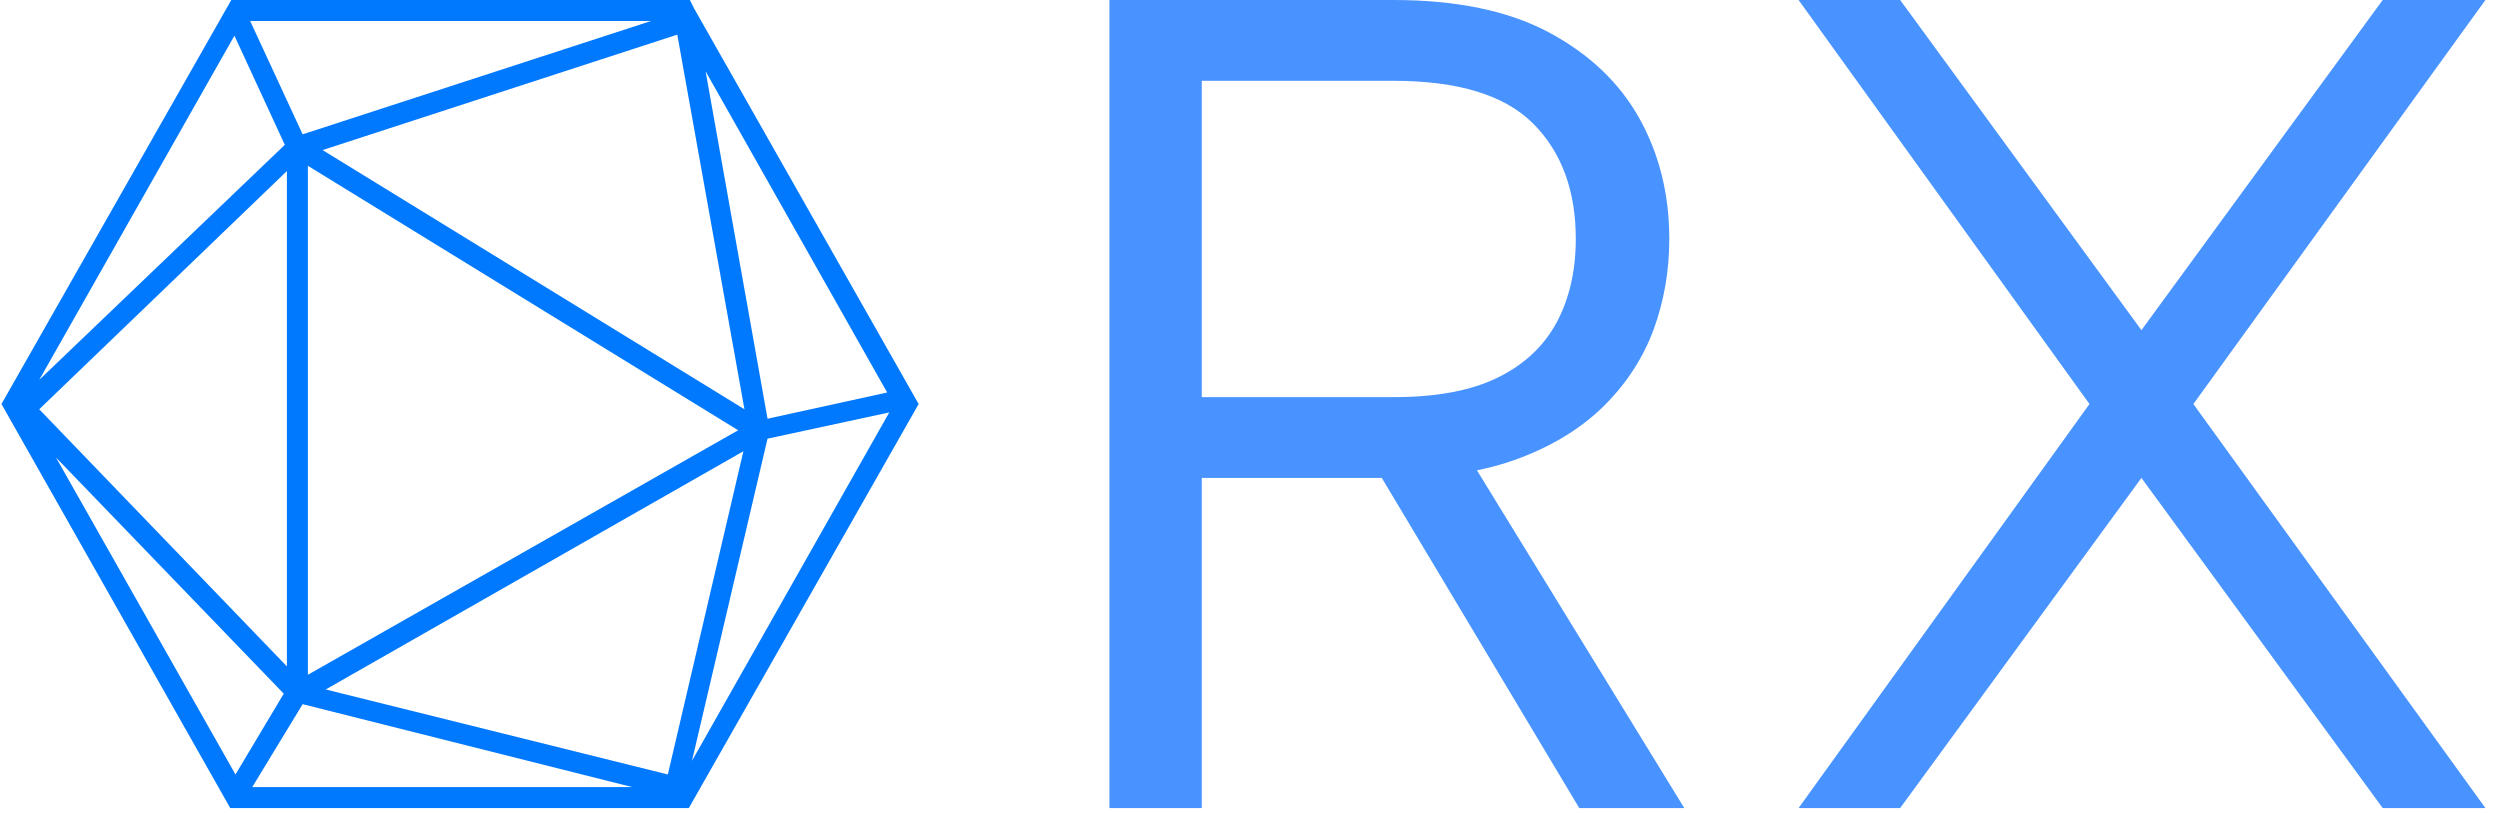 <svg xmlns="http://www.w3.org/2000/svg" version="1.1" xmlns:xlink="http://www.w3.org/1999/xlink" xmlns:svgjs="http://svgjs.dev/svgjs" width="1500" height="488" viewBox="0 0 1500 488"><g transform="matrix(1,0,0,1,-3.936,-1.584)"><svg viewBox="0 0 175 57" data-background-color="#ffffff" preserveAspectRatio="xMidYMid meet" height="488" width="1500" xmlns="http://www.w3.org/2000/svg" xmlns:xlink="http://www.w3.org/1999/xlink"><g id="tight-bounds" transform="matrix(1,0,0,1,0.459,0.185)"><svg viewBox="0 0 174.082 56.63" height="56.63" width="174.082"><g><svg viewBox="0 0 174.082 56.63" height="56.63" width="174.082"><g><svg viewBox="0 0 174.082 56.63" height="56.63" width="174.082"><g id="textblocktransform"><svg viewBox="0 0 174.082 56.63" height="56.63" width="174.082" id="textblock"><g><svg viewBox="0 0 174.082 56.63" height="56.63" width="174.082"><g><svg><g></g><g></g></svg></g><g><svg><g></g><g><svg></svg></g></svg></g><g id="text-0"><svg viewBox="0 0 174.082 56.63" height="56.63" width="174.082"><g><svg xmlns="http://www.w3.org/2000/svg" xmlns:xlink="http://www.w3.org/1999/xlink" version="1.1" x="0" y="0" viewBox="6.3 11.5 87.4 77" style="enable-background:new 0 0 100 100;" xml:space="preserve" height="56.63" width="64.279" class="icon-dxe-0" data-fill-palette-color="accent" id="dxe-0"><path d="M72.3 12.3L71.9 11.5H28.2L6.3 50 28.1 88.5H71.8L93.7 50zM33.3 25.3L9.9 47.7 28.5 14.9zM70.7 14.8L77.1 50.5 36.9 25.8zM35.5 27.3L76.5 52.5 35.5 75.8zM77 54.5L69.8 85.3 37.2 77.2zM33.5 75L9.9 50.5 33.5 27.8zM33.2 77.6L28.6 85.3 11.5 55.1zM35 78.6L66.4 86.5H30.2zM79.3 53.3L90.9 50.8 72.1 84zM90.7 48.9L79.3 51.4 73.4 18.3zM35 24.3L30 13.5H68.2z" fill="#0179fe" data-fill-palette-color="accent"></path></svg></g><g transform="matrix(1,0,0,1,77.649,0)"><svg width="96.433" viewBox="4.25 -35 59.6 35" height="56.63" data-palette-color="#4893ff"><path d="M24.45-24.65L24.45-24.65Q24.45-27.8 22.6-29.65 20.75-31.5 16.55-31.5L16.55-31.5 8.25-31.5 8.25-17.8 16.6-17.8Q19.35-17.8 21.08-18.65 22.8-19.5 23.63-21.05 24.45-22.6 24.45-24.65ZM4.25-35L16.55-35Q20.65-35 23.28-33.6 25.9-32.2 27.2-29.88 28.5-27.55 28.5-24.65L28.5-24.65Q28.5-22.6 27.83-20.75 27.15-18.9 25.7-17.45 24.25-16 22-15.15 19.75-14.3 16.6-14.3L16.6-14.3 8.25-14.3 8.25 0 4.25 0 4.25-35ZM15.15-15.8L19.45-15.8 29.15 0 24.6 0 15.15-15.8ZM46.7-17.5L34.1-35 38.5-35 48.95-20.7 59.4-35 63.85-35 51.2-17.5 63.85 0 59.4 0 48.95-14.3 38.5 0 34.1 0 46.7-17.5Z" opacity="1" transform="matrix(1,0,0,1,0,0)" fill="#4893ff" class="wordmark-text-0" data-fill-palette-color="primary"></path></svg></g></svg></g></svg></g></svg></g></svg></g></svg></g><defs></defs></svg><rect width="174.082" height="56.63" fill="none" stroke="none" visibility="hidden"></rect></g></svg></g></svg>